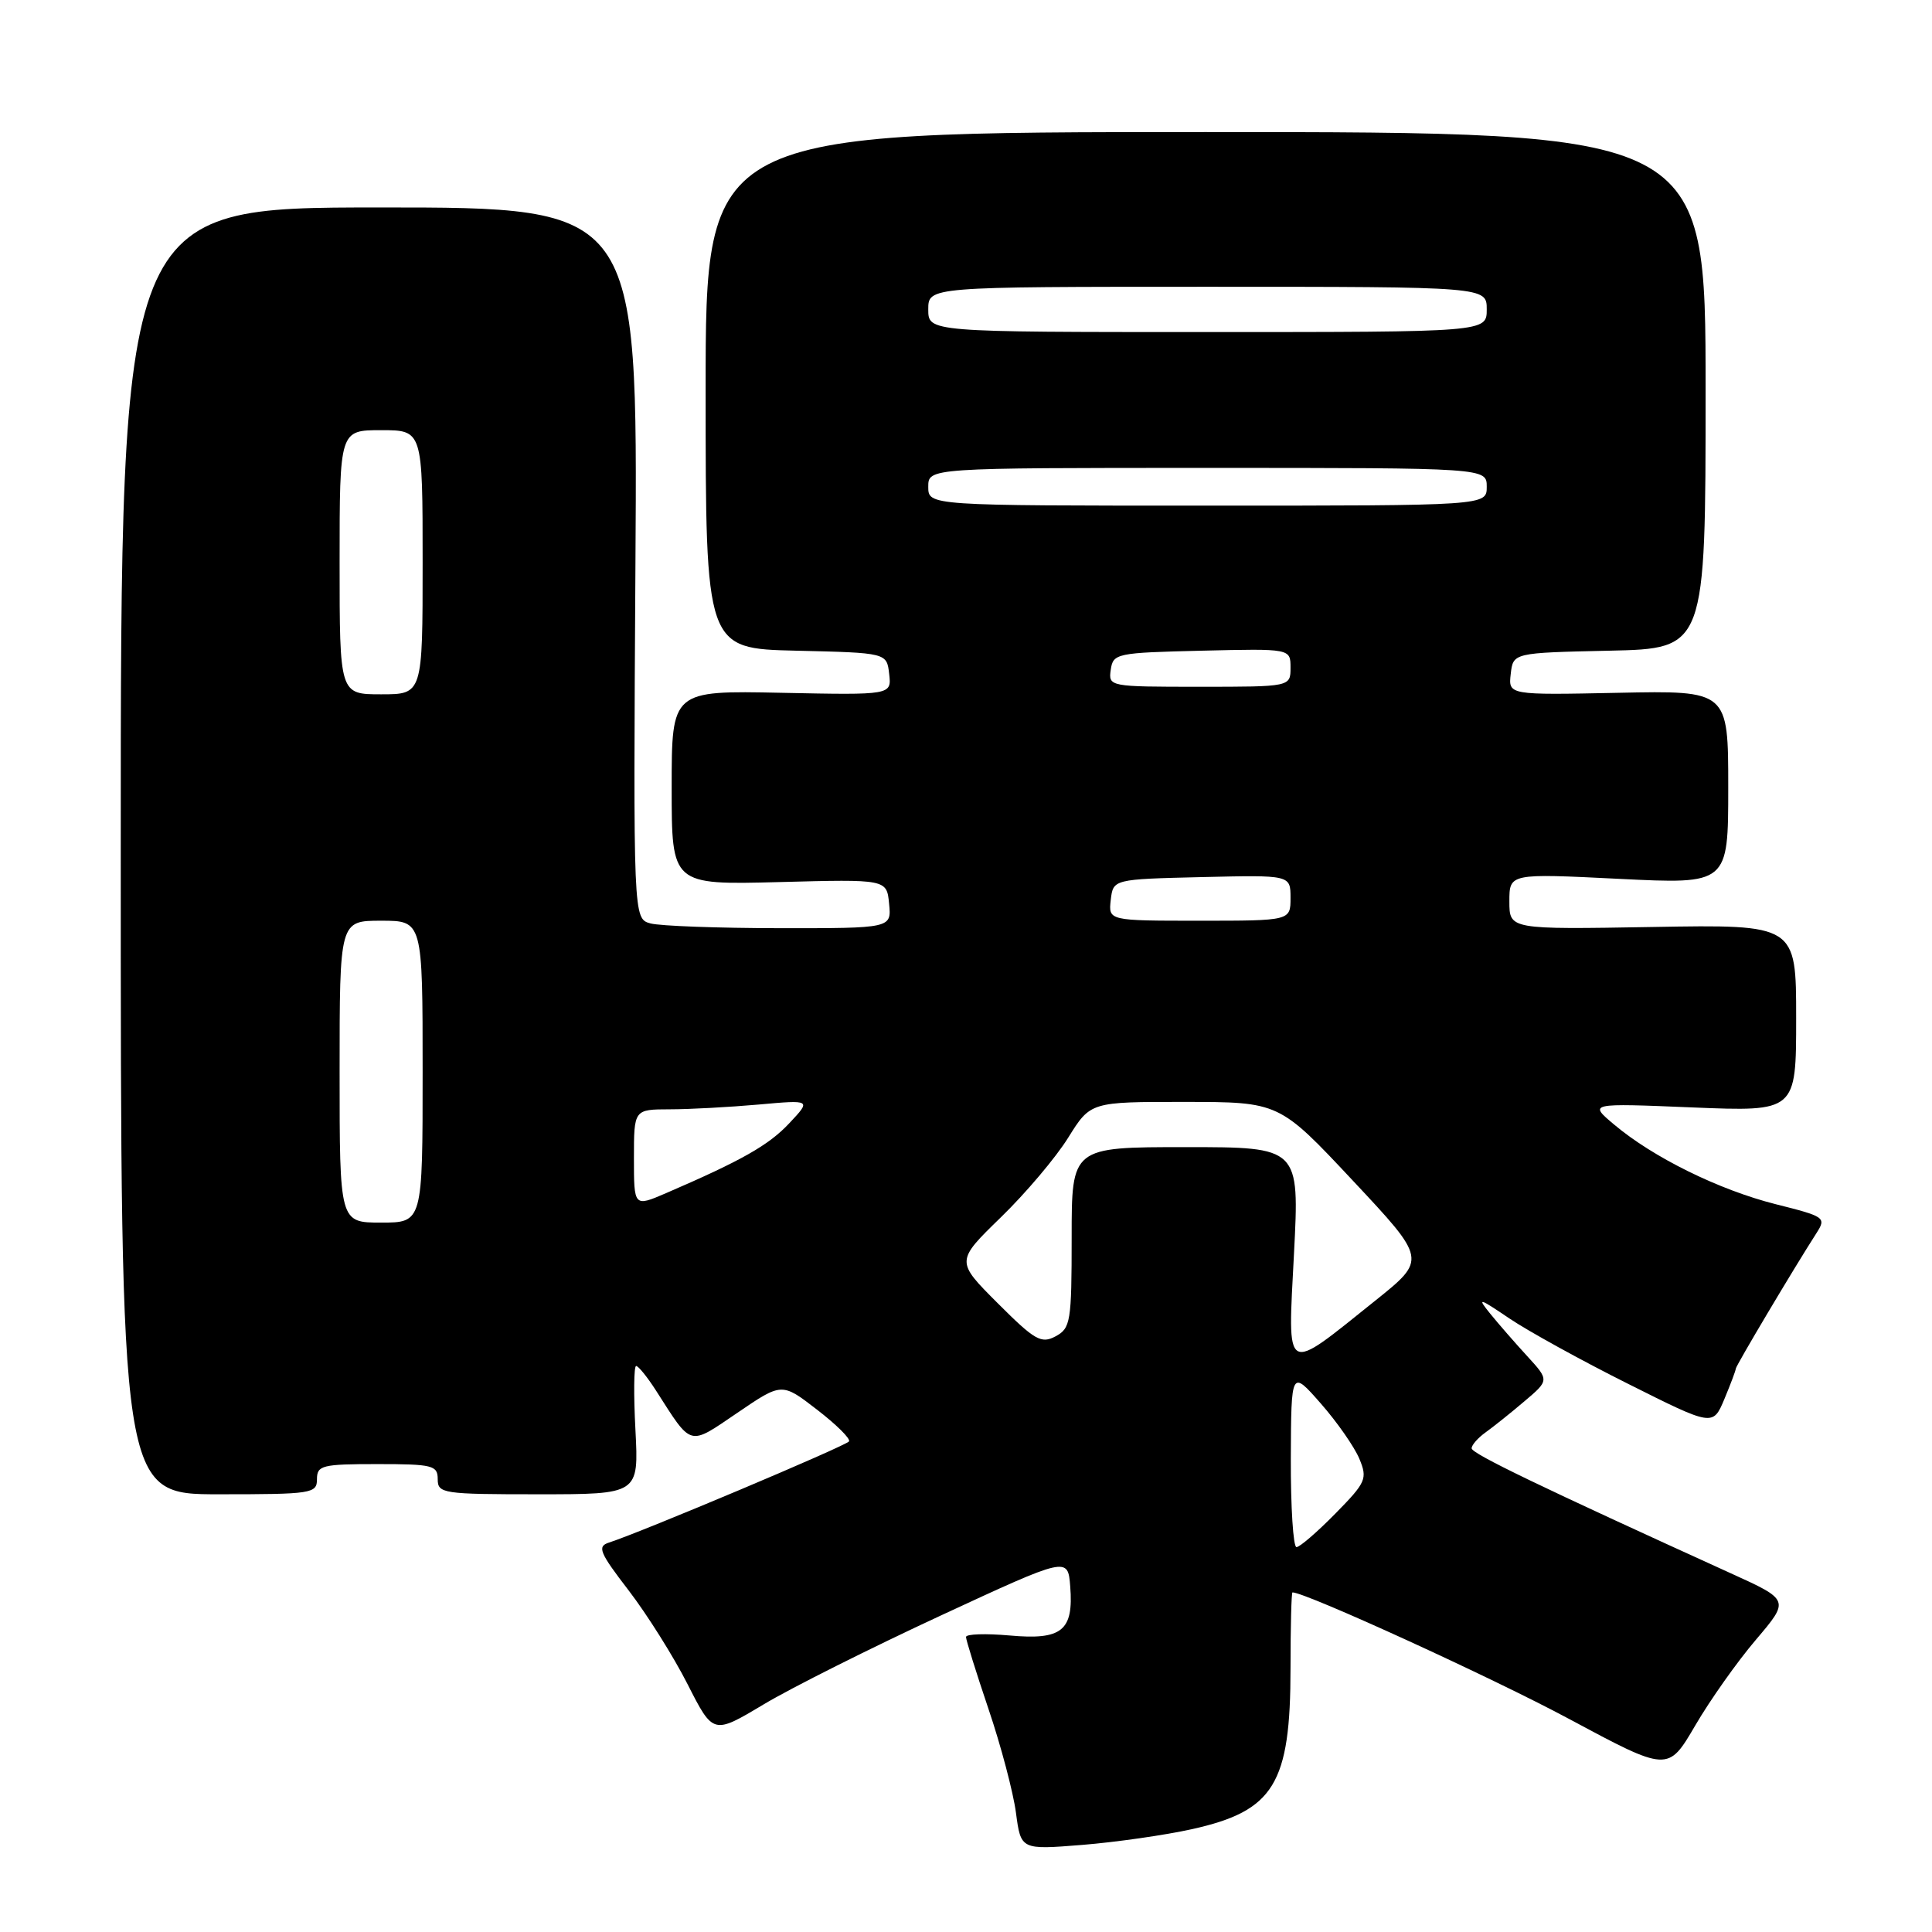 <?xml version="1.0" encoding="UTF-8" standalone="no"?>
<!DOCTYPE svg PUBLIC "-//W3C//DTD SVG 1.1//EN" "http://www.w3.org/Graphics/SVG/1.1/DTD/svg11.dtd" >
<svg xmlns="http://www.w3.org/2000/svg" xmlns:xlink="http://www.w3.org/1999/xlink" version="1.1" viewBox="0 0 256 256">
 <g >
 <path fill="currentColor"
d=" M 157.96 242.37 C 168.82 239.95 171.00 236.39 171.00 221.03 C 171.00 215.51 171.12 211.00 171.26 211.00 C 173.01 211.00 197.74 222.31 207.86 227.74 C 221.02 234.80 221.02 234.80 224.62 228.65 C 226.59 225.27 230.22 220.14 232.68 217.26 C 237.14 212.01 237.14 212.01 229.32 208.46 C 204.07 196.98 195.00 192.61 195.00 191.91 C 195.00 191.47 195.83 190.53 196.83 189.81 C 197.84 189.09 200.16 187.24 201.98 185.69 C 205.29 182.89 205.29 182.89 202.36 179.69 C 200.75 177.94 198.55 175.41 197.47 174.08 C 195.69 171.88 195.92 171.94 200.00 174.70 C 202.47 176.37 209.56 180.28 215.74 183.37 C 226.97 189.00 226.97 189.00 228.49 185.38 C 229.32 183.39 230.00 181.58 230.00 181.36 C 230.00 180.99 237.71 168.03 240.70 163.38 C 242.01 161.33 241.82 161.20 235.28 159.56 C 227.79 157.67 219.05 153.37 213.88 149.01 C 210.50 146.17 210.50 146.17 224.25 146.74 C 238.00 147.30 238.00 147.30 238.00 134.90 C 238.00 122.50 238.00 122.50 219.00 122.83 C 200.00 123.16 200.00 123.16 200.00 119.44 C 200.00 115.73 200.00 115.73 214.50 116.45 C 229.00 117.17 229.00 117.17 229.00 104.33 C 229.00 91.50 229.00 91.50 214.43 91.80 C 199.86 92.10 199.86 92.10 200.18 89.30 C 200.50 86.50 200.50 86.50 213.25 86.22 C 226.00 85.94 226.00 85.94 226.00 51.72 C 226.00 17.50 226.00 17.50 159.75 17.50 C 93.50 17.50 93.50 17.50 93.50 51.72 C 93.50 85.94 93.50 85.94 105.50 86.22 C 117.50 86.50 117.50 86.50 117.82 89.30 C 118.14 92.10 118.14 92.10 103.57 91.80 C 89.00 91.50 89.00 91.50 89.00 104.38 C 89.00 117.25 89.00 117.25 103.25 116.88 C 117.50 116.50 117.50 116.50 117.81 119.75 C 118.13 123.00 118.13 123.00 103.31 122.99 C 95.17 122.98 87.47 122.70 86.20 122.36 C 83.91 121.74 83.91 121.74 84.20 74.61 C 84.50 27.48 84.50 27.48 50.25 27.49 C 16.00 27.50 16.00 27.50 16.00 112.75 C 16.00 198.00 16.00 198.00 29.00 198.00 C 41.33 198.00 42.00 197.90 42.00 196.00 C 42.00 194.17 42.67 194.00 50.00 194.00 C 57.33 194.00 58.00 194.17 58.00 196.00 C 58.00 197.90 58.67 198.00 71.32 198.00 C 84.64 198.00 84.64 198.00 84.20 189.50 C 83.95 184.82 83.99 181.00 84.29 181.00 C 84.59 181.00 85.77 182.46 86.92 184.25 C 91.75 191.79 91.18 191.63 97.73 187.19 C 103.60 183.19 103.60 183.19 108.25 186.78 C 110.81 188.75 112.72 190.64 112.50 190.99 C 112.15 191.57 84.98 203.02 80.69 204.40 C 79.10 204.91 79.43 205.71 83.30 210.74 C 85.73 213.91 89.25 219.50 91.11 223.17 C 94.50 229.84 94.50 229.84 101.17 225.85 C 104.84 223.65 115.42 218.35 124.67 214.06 C 141.50 206.26 141.50 206.26 141.81 210.21 C 142.27 216.08 140.72 217.34 133.78 216.71 C 130.60 216.43 128.00 216.51 128.00 216.91 C 128.00 217.30 129.34 221.60 130.98 226.45 C 132.63 231.31 134.26 237.49 134.62 240.20 C 135.27 245.11 135.27 245.11 143.39 244.46 C 147.85 244.10 154.41 243.16 157.96 242.37 Z  M 171.04 193.25 C 171.09 181.50 171.09 181.50 175.02 185.98 C 177.18 188.44 179.47 191.73 180.12 193.29 C 181.22 195.94 181.02 196.41 176.94 200.56 C 174.54 203.00 172.23 205.00 171.79 205.00 C 171.36 205.00 171.02 199.71 171.04 193.25 Z  M 171.46 166.11 C 172.19 152.00 172.19 152.00 157.09 152.00 C 142.00 152.00 142.00 152.00 142.00 163.96 C 142.00 175.15 141.86 176.00 139.87 177.07 C 137.97 178.09 137.12 177.60 132.19 172.67 C 126.64 167.12 126.64 167.12 132.61 161.31 C 135.90 158.12 139.92 153.36 141.54 150.75 C 144.50 146.00 144.50 146.00 157.00 146.01 C 169.50 146.02 169.50 146.02 179.27 156.45 C 189.04 166.88 189.04 166.88 182.27 172.31 C 170.02 182.12 170.62 182.46 171.46 166.11 Z  M 45.00 142.00 C 45.00 122.00 45.00 122.00 50.50 122.00 C 56.00 122.00 56.00 122.00 56.00 142.00 C 56.00 162.00 56.00 162.00 50.50 162.00 C 45.00 162.00 45.00 162.00 45.00 142.00 Z  M 84.00 153.46 C 84.00 147.00 84.00 147.00 88.75 146.99 C 91.36 146.99 96.65 146.70 100.50 146.36 C 107.50 145.73 107.50 145.73 104.60 148.82 C 101.87 151.74 98.29 153.77 88.25 158.10 C 84.00 159.93 84.00 159.93 84.00 153.46 Z  M 147.18 119.25 C 147.50 116.50 147.50 116.50 159.25 116.22 C 171.00 115.94 171.00 115.94 171.00 118.97 C 171.00 122.00 171.00 122.00 158.93 122.00 C 146.87 122.00 146.87 122.00 147.18 119.25 Z  M 45.00 74.50 C 45.00 57.00 45.00 57.00 50.50 57.00 C 56.00 57.00 56.00 57.00 56.00 74.50 C 56.00 92.00 56.00 92.00 50.50 92.00 C 45.00 92.00 45.00 92.00 45.00 74.50 Z  M 147.18 88.75 C 147.49 86.58 147.92 86.49 159.25 86.22 C 171.00 85.94 171.00 85.94 171.00 88.47 C 171.00 91.00 171.00 91.00 158.93 91.00 C 146.99 91.00 146.86 90.98 147.18 88.75 Z  M 123.00 64.50 C 123.00 62.00 123.00 62.00 160.00 62.00 C 197.00 62.00 197.00 62.00 197.00 64.50 C 197.00 67.00 197.00 67.00 160.00 67.00 C 123.00 67.00 123.00 67.00 123.00 64.50 Z  M 123.00 41.00 C 123.00 38.00 123.00 38.00 160.00 38.00 C 197.00 38.00 197.00 38.00 197.00 41.00 C 197.00 44.00 197.00 44.00 160.00 44.00 C 123.00 44.00 123.00 44.00 123.00 41.00 Z "/>
</g>
</svg>